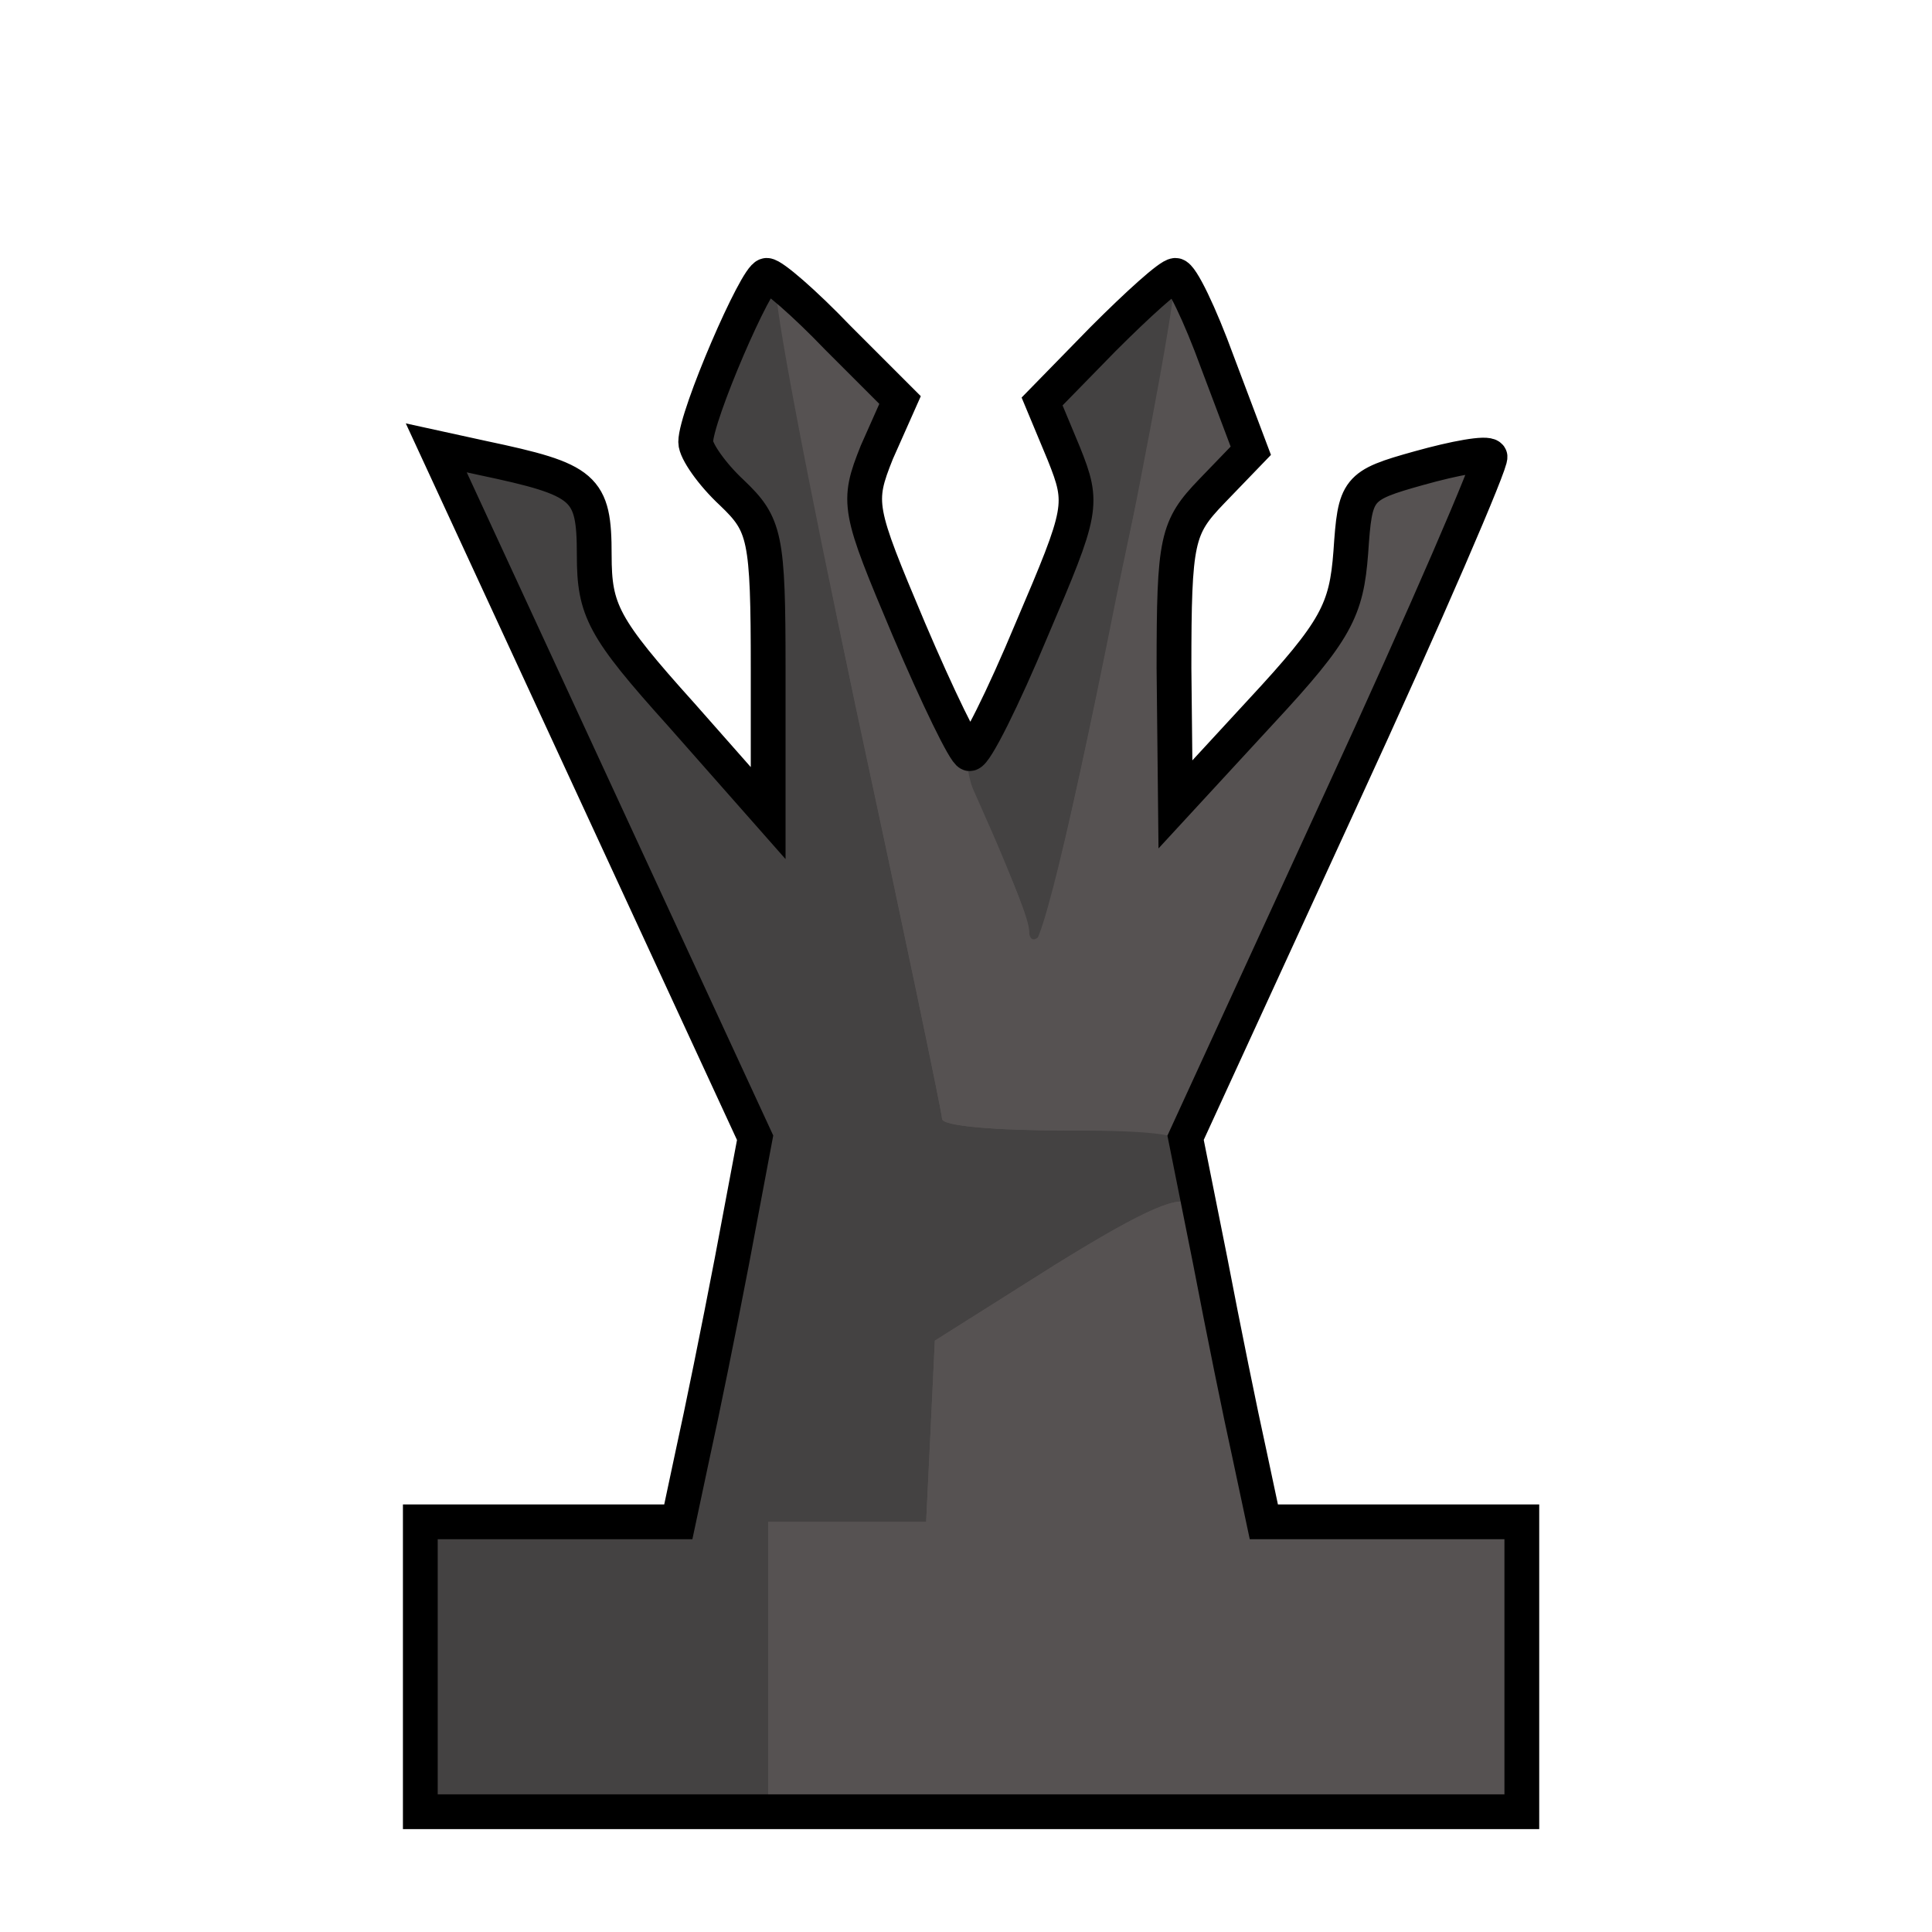 <svg height="133" viewBox="5010 1350 1333 1333" width="133" xmlns="http://www.w3.org/2000/svg"><path d="m6060 2500v-100h-178l-10-47c-6-27-18-86-27-133l-17-85 107-233c59-128 105-235 103-237-2-3-24 1-49 8-43 12-44 14-47 58-3 40-10 54-62 110l-59 64-1-94c0-89 2-97 26-122l27-28-23-61c-12-33-25-60-29-60s-26 20-50 44l-42 43 15 36c14 35 13 39-22 121-20 48-39 86-43 86-3 0-22-39-42-86-35-83-36-87-22-122l16-36-43-43c-23-24-45-43-49-43-7 0-49 97-49 115 0 6 11 22 25 35 23 22 25 30 25 122v99l-60-68c-54-60-60-72-60-110 0-47-6-52-77-67l-32-7 110 238 110 238-16 85c-9 47-21 106-27 133l-10 47h-178v200h760z" fill="#565252"/><g fill="#444242"><path d="m5300 2500v-100h178l10-47c6-27 18-86 27-133l16-85-110-238-110-238 32 7c71 15 77 20 77 67 0 38 6 50 60 110l60 68v-99c0-92-2-100-25-122-14-13-25-29-25-35 0-22 42-115 52-115 5 0 7 4 4 8-3 5 22 134 54 288 33 153 60 282 60 286 0 5 38 8 85 8 67 0 85 3 85 14 0 8 3 23 6 33 4 12 3 14-3 5-7-9-30 1-94 40l-84 53-3 63-3 62h-109v200h-240z"/><path d="m5720 1992c0-7-11-35-25-64-14-28-21-54-16-57 4-3 24-43 44-89 35-80 35-84 21-119l-15-36 42-43c24-24 46-44 49-44 8 0-83 447-93 456-4 4-7 2-7-4z"/></g><path d="m5540 2500v-100h109l3-62 3-63 84-53c61-38 87-49 92-40 3 7 12 42 18 78 7 36 17 82 23 103l11 37h177v200h-520zm120-378c0-4-27-133-60-287-33-153-57-281-54-284 2-3 23 13 45 35l40 40-16 39c-14 31-14 43-4 64 12 26 29 65 47 111 5 14 22 51 36 83s26 63 26 70c1 40 23-44 60-230 24-117 47-210 51-207 5 3 9 13 9 23 0 9 4 21 9 27 22 24 21 61-4 84-23 22-25 30-25 117 0 51 4 93 8 93 5 0 24-19 42-42 19-24 42-49 52-56 13-9 18-26 18-57 0-24 6-47 13-52 19-12 81-33 85-28 3 2-8 30-23 62-83 177-126 272-159 346l-25 57h-85c-48 0-86-3-86-8z" fill="#565252"/><path d="m6060 2500v-100h-178l-10-47c-6-27-18-86-27-133l-17-85 107-233c59-128 105-235 103-237-2-3-24 1-49 8-43 12-44 14-47 58-3 40-10 54-62 110l-59 64-1-94c0-89 2-97 26-122l27-28-23-61c-12-33-25-60-29-60s-26 20-50 44l-42 43 15 36c14 35 13 39-22 121-20 48-39 86-43 86-3 0-22-39-42-86-35-83-36-87-22-122l16-36-43-43c-23-24-45-43-49-43-7 0-49 97-49 115 0 6 11 22 25 35 23 22 25 30 25 122v99l-60-68c-54-60-60-72-60-110 0-47-6-52-77-67l-32-7 110 238 110 238-16 85c-9 47-21 106-27 133l-10 47h-178v200h760z" fill="none" stroke="#000" stroke-width="24"/></svg>